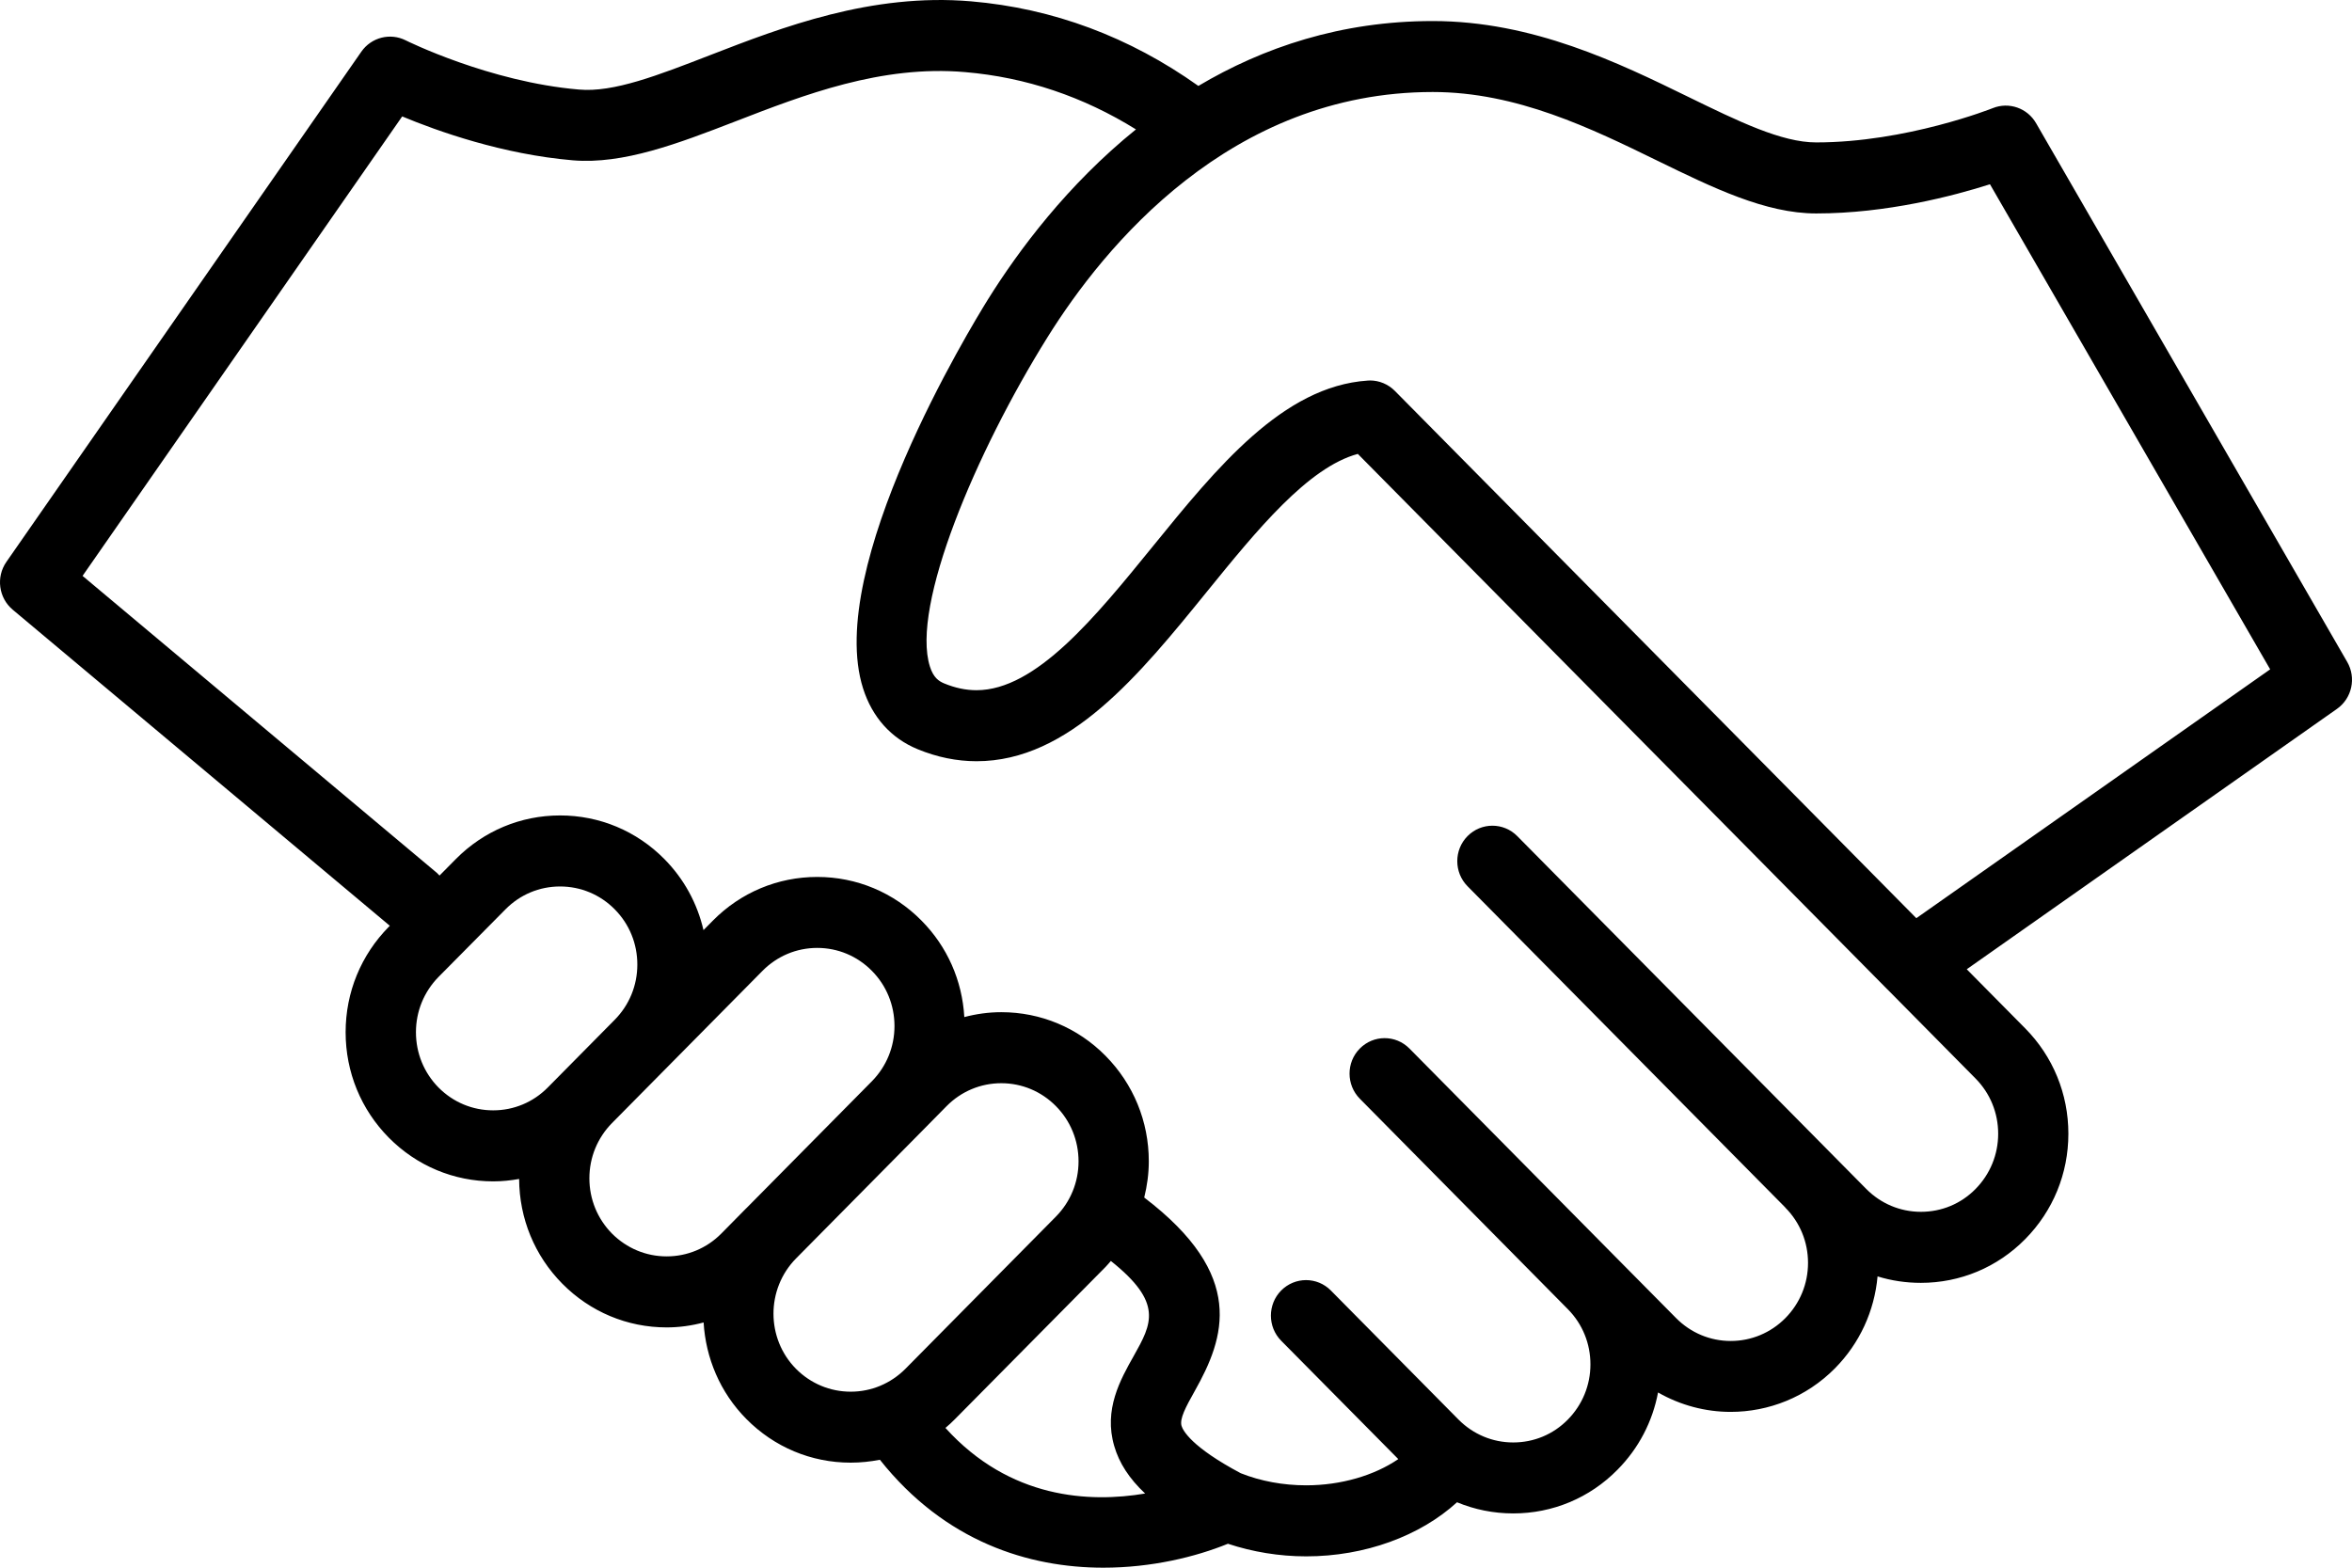 <svg xmlns="http://www.w3.org/2000/svg" xmlns:xlink="http://www.w3.org/1999/xlink" width="39" height="26" version="1.1" viewBox="0 0 39 26"><title>noun_569450</title><desc>Created with Sketch.</desc><g id="Artboard" fill="none" fill-rule="evenodd" stroke="none" stroke-width="1" transform="translate(0, -8)"><g id="noun_569450" fill="#000" fill-rule="nonzero" transform="translate(0, 8)"><path id="Shape" d="M38.92,10.977 L33.762,2.044 C33.617,1.792 33.312,1.686 33.044,1.793 C33.03,1.799 31.61,2.362 30.115,2.362 C29.54,2.362 28.823,2.011 27.991,1.605 C26.845,1.045 25.418,0.349 23.757,0.349 C22.234,0.349 20.944,0.788 19.871,1.425 C18.729,0.613 17.463,0.138 16.101,0.022 C14.447,-0.119 12.968,0.452 11.778,0.913 C10.916,1.247 10.173,1.538 9.598,1.485 C8.117,1.359 6.74,0.676 6.727,0.669 C6.47,0.54 6.157,0.619 5.991,0.858 L0.106,9.319 C-0.069,9.57 -0.023,9.916 0.211,10.112 L6.464,15.354 L6.448,15.37 C5.986,15.838 5.731,16.458 5.731,17.119 C5.731,17.781 5.986,18.402 6.448,18.869 C6.91,19.335 7.524,19.593 8.178,19.593 C8.324,19.593 8.467,19.578 8.608,19.553 C8.611,20.209 8.865,20.826 9.324,21.29 C9.786,21.757 10.401,22.015 11.054,22.015 C11.264,22.015 11.469,21.986 11.667,21.933 C11.702,22.517 11.936,23.09 12.376,23.534 C12.838,24.001 13.452,24.258 14.105,24.258 C14.27,24.258 14.432,24.241 14.59,24.21 C15.672,25.573 17.064,26 18.295,26 C19.095,26 19.826,25.821 20.361,25.603 C20.768,25.738 21.21,25.812 21.659,25.812 C22.634,25.812 23.547,25.474 24.16,24.915 C24.451,25.036 24.766,25.1 25.091,25.1 C25.745,25.1 26.359,24.844 26.82,24.376 C27.172,24.021 27.402,23.577 27.493,23.094 C27.865,23.307 28.281,23.416 28.697,23.416 C29.323,23.416 29.95,23.175 30.427,22.693 C30.836,22.279 31.081,21.744 31.133,21.169 C31.362,21.24 31.604,21.276 31.851,21.276 C32.504,21.276 33.119,21.019 33.58,20.552 C34.042,20.085 34.297,19.464 34.297,18.803 C34.297,18.142 34.042,17.521 33.58,17.054 L32.612,16.075 L38.749,11.758 C39,11.583 39.074,11.242 38.92,10.977 Z M9.083,18.036 C8.841,18.281 8.519,18.415 8.178,18.415 C7.835,18.415 7.514,18.281 7.271,18.036 C7.03,17.791 6.897,17.466 6.897,17.119 C6.897,16.774 7.03,16.449 7.271,16.203 L8.382,15.081 C8.624,14.836 8.945,14.702 9.287,14.702 C9.63,14.702 9.952,14.837 10.193,15.081 C10.436,15.326 10.568,15.651 10.568,15.997 C10.568,16.343 10.435,16.668 10.193,16.913 L9.083,18.036 Z M12.375,20.038 L11.96,20.459 C11.718,20.703 11.396,20.837 11.054,20.837 C10.712,20.837 10.391,20.702 10.148,20.459 C9.906,20.213 9.773,19.888 9.773,19.542 C9.773,19.196 9.907,18.871 10.148,18.626 L12.645,16.1 C12.887,15.856 13.209,15.721 13.551,15.721 C13.893,15.721 14.215,15.856 14.457,16.101 C14.699,16.345 14.832,16.671 14.832,17.017 C14.832,17.362 14.699,17.686 14.459,17.931 L12.377,20.037 C12.376,20.037 12.376,20.038 12.375,20.038 Z M14.106,23.081 C13.764,23.081 13.442,22.946 13.2,22.703 C12.701,22.199 12.701,21.378 13.199,20.872 L15.281,18.766 C15.282,18.764 15.283,18.763 15.285,18.762 L15.697,18.344 C15.939,18.1 16.261,17.965 16.603,17.965 C16.945,17.965 17.267,18.1 17.509,18.345 C17.751,18.59 17.884,18.915 17.884,19.261 C17.884,19.607 17.75,19.932 17.509,20.177 L15.012,22.703 C14.769,22.946 14.448,23.081 14.106,23.081 Z M18.476,23.983 C18.557,24.263 18.723,24.521 18.988,24.77 C18.07,24.925 16.745,24.863 15.677,23.682 C15.731,23.636 15.785,23.588 15.835,23.536 L18.333,21.011 C18.363,20.98 18.391,20.946 18.42,20.913 C19.292,21.607 19.098,21.955 18.801,22.485 C18.577,22.882 18.298,23.378 18.476,23.983 Z M32.758,17.887 C33,18.132 33.133,18.457 33.133,18.803 C33.133,19.149 32.999,19.474 32.758,19.719 C32.516,19.965 32.195,20.098 31.852,20.098 C31.51,20.098 31.188,19.963 30.946,19.719 L25.158,13.866 C24.931,13.637 24.562,13.637 24.335,13.866 C24.107,14.095 24.107,14.469 24.335,14.699 L29.602,20.025 C29.602,20.027 29.603,20.028 29.604,20.029 C29.847,20.274 29.98,20.599 29.98,20.945 C29.98,21.291 29.846,21.616 29.604,21.861 C29.362,22.105 29.04,22.24 28.698,22.24 C28.357,22.24 28.035,22.105 27.793,21.861 L26.823,20.881 C26.823,20.88 26.822,20.878 26.821,20.878 C26.821,20.878 26.82,20.878 26.819,20.877 L23.371,17.39 C23.144,17.16 22.775,17.16 22.548,17.39 C22.321,17.619 22.321,17.992 22.548,18.222 L26,21.715 C26.241,21.96 26.372,22.283 26.372,22.628 C26.372,22.974 26.238,23.299 25.997,23.544 C25.755,23.79 25.434,23.923 25.092,23.923 L25.091,23.923 C24.749,23.923 24.428,23.788 24.185,23.544 L22.068,21.403 C21.841,21.173 21.472,21.173 21.244,21.403 C21.017,21.633 21.017,22.006 21.244,22.236 L23.186,24.199 C22.79,24.47 22.237,24.634 21.659,24.634 C21.275,24.634 20.901,24.564 20.573,24.433 C19.751,23.996 19.614,23.722 19.592,23.648 C19.558,23.532 19.657,23.343 19.813,23.066 C20.306,22.189 20.672,21.154 18.973,19.861 C19.021,19.667 19.049,19.466 19.049,19.26 C19.049,18.599 18.794,17.979 18.332,17.511 C17.871,17.044 17.256,16.787 16.603,16.787 C16.393,16.787 16.188,16.816 15.99,16.868 C15.955,16.263 15.708,15.7 15.28,15.268 C14.819,14.801 14.204,14.544 13.551,14.544 C12.897,14.544 12.283,14.801 11.821,15.268 L11.665,15.426 C11.562,14.983 11.343,14.578 11.017,14.248 C10.556,13.781 9.941,13.524 9.287,13.524 C8.634,13.524 8.02,13.781 7.558,14.248 L7.288,14.521 C7.274,14.507 7.261,14.492 7.246,14.478 L1.369,9.551 L6.669,1.931 C7.256,2.176 8.334,2.56 9.5,2.659 C10.337,2.728 11.24,2.382 12.195,2.013 C13.329,1.574 14.613,1.075 16.004,1.196 C17.014,1.282 17.963,1.604 18.836,2.146 C17.704,3.06 16.891,4.149 16.378,4.972 C16.1,5.42 13.672,9.405 14.311,11.417 C14.463,11.895 14.775,12.244 15.215,12.425 C15.537,12.558 15.866,12.625 16.192,12.625 C17.729,12.625 18.892,11.194 20.015,9.81 C20.838,8.796 21.687,7.752 22.515,7.528 L27.809,12.882 L28.37,13.449 L31.297,16.41 C31.298,16.41 31.298,16.41 31.298,16.41 L32.758,17.887 Z M31.776,15.228 L28.633,12.049 C28.632,12.049 28.632,12.049 28.632,12.048 L23.129,6.483 C23.019,6.372 22.87,6.31 22.717,6.31 C22.705,6.31 22.691,6.311 22.678,6.312 C21.272,6.406 20.176,7.756 19.115,9.062 C18.162,10.235 17.177,11.447 16.192,11.447 C16.015,11.447 15.839,11.41 15.655,11.334 C15.567,11.297 15.478,11.239 15.42,11.056 C15.101,10.052 16.184,7.495 17.365,5.6 C18.312,4.079 20.403,1.526 23.757,1.526 C25.152,1.526 26.39,2.132 27.484,2.666 C28.405,3.115 29.274,3.54 30.115,3.54 C31.285,3.54 32.392,3.249 32.997,3.056 L37.643,11.101 L31.776,15.228 Z"/></g></g></svg>